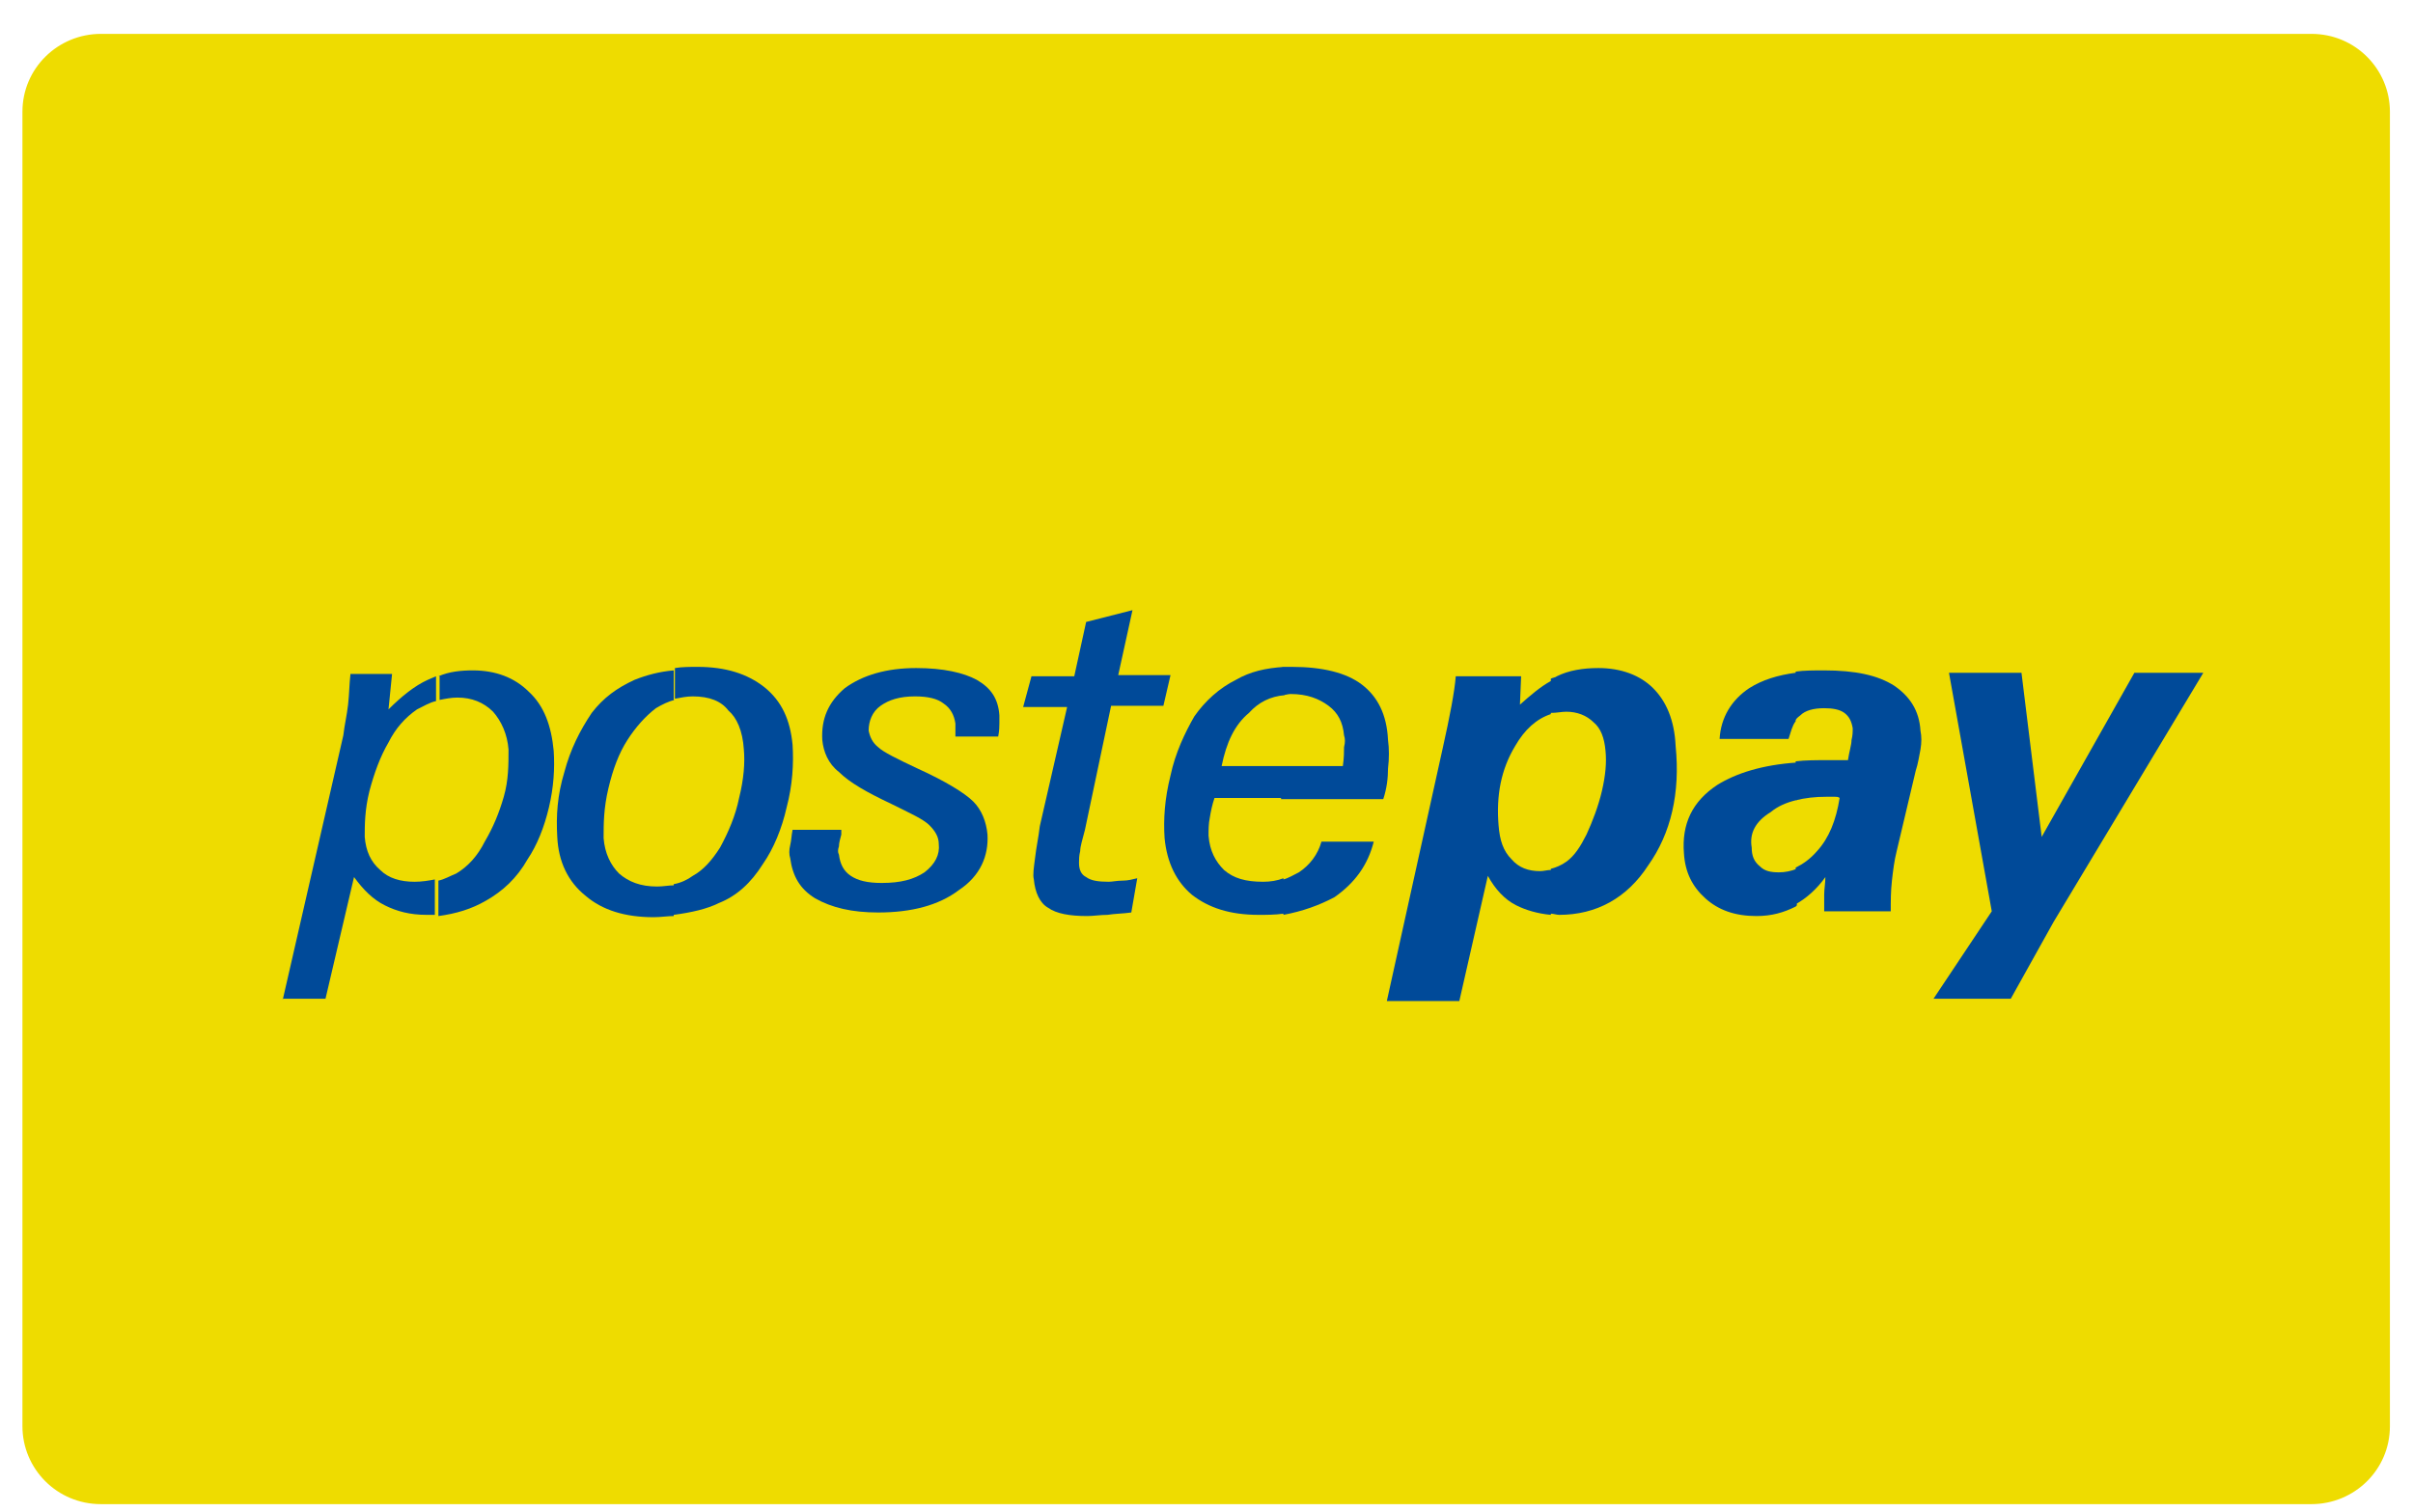<?xml version="1.0" encoding="UTF-8"?>
<svg width="67px" height="42px" viewBox="0 0 67 42" version="1.1" xmlns="http://www.w3.org/2000/svg" xmlns:xlink="http://www.w3.org/1999/xlink">
    <!-- Generator: sketchtool 49.3 (51167) - http://www.bohemiancoding.com/sketch -->
    <title>9BB64CE4-9A46-4DB8-93B8-C3C3CE163C23</title>
    <desc>Created with sketchtool.</desc>
    <defs></defs>
    <g id="v1.1-16092018" stroke="none" stroke-width="1" fill="none" fill-rule="evenodd">
        <g id="2.4.2---dati-carta" transform="translate(-114, -453)">
            <g id="Group-14" transform="translate(27, 402)">
                <g id="icons/cards/postepay" transform="translate(87.425, 51.777)">
                    <g>
                        <rect id="Rectangle-path" fill="#FBE200" x="3.993" y="12.759" width="60.192" height="17.646"></rect>
                        <path d="M65.934,38.835 C65.934,40.049 64.944,41 63.756,41 L2.376,41 C1.155,41 0.198,40.016 0.198,38.835 L0.198,2.329 C0.198,1.115 1.188,0.164 2.376,0.164 L63.756,0.164 C64.977,0.164 65.934,1.148 65.934,2.329 L65.934,38.835 Z" id="Shape" fill="#EEDC00" fill-rule="nonzero"></path>
                        <g id="Group" transform="translate(7.26, 16.072)" fill="#004A99" fill-rule="nonzero">
                            <path d="M4.488,1.935 C4.785,1.804 5.115,1.771 5.445,1.771 C6.072,1.771 6.6,1.968 6.996,2.362 C7.425,2.755 7.623,3.313 7.689,4.002 C7.722,4.494 7.689,5.018 7.557,5.576 C7.425,6.134 7.227,6.626 6.963,7.019 C6.666,7.544 6.27,7.905 5.808,8.167 C5.412,8.397 4.983,8.528 4.488,8.594 L4.488,7.61 C4.653,7.577 4.818,7.478 4.983,7.413 C5.313,7.216 5.577,6.921 5.775,6.527 C6.006,6.134 6.171,5.74 6.303,5.281 C6.435,4.822 6.435,4.395 6.435,3.969 C6.402,3.542 6.237,3.182 6.006,2.919 C5.742,2.657 5.412,2.526 5.016,2.526 C4.851,2.526 4.686,2.558 4.521,2.591 L4.521,1.935 L4.488,1.935 Z M0.165,10.922 L1.848,3.575 C1.881,3.28 1.947,3.018 1.98,2.722 C2.013,2.427 2.013,2.165 2.046,1.87 L3.201,1.87 L3.102,2.854 C3.465,2.493 3.828,2.198 4.191,2.034 C4.257,2.001 4.356,1.968 4.422,1.935 L4.422,2.624 C4.257,2.657 4.092,2.755 3.894,2.854 C3.564,3.083 3.3,3.378 3.102,3.772 C2.871,4.166 2.706,4.625 2.574,5.117 C2.442,5.642 2.442,6.068 2.442,6.396 C2.475,6.79 2.607,7.085 2.871,7.314 C3.102,7.544 3.432,7.642 3.828,7.642 C4.026,7.642 4.224,7.61 4.389,7.577 L4.389,8.561 C4.323,8.561 4.257,8.561 4.158,8.561 C3.696,8.561 3.333,8.462 3.003,8.298 C2.673,8.134 2.409,7.872 2.145,7.511 L1.353,10.89 L0.165,10.89 L0.165,10.922 Z" id="Shape"></path>
                            <path d="M35.805,2.919 C35.673,2.919 35.541,2.952 35.376,2.952 L35.376,2.001 C35.442,1.968 35.508,1.968 35.541,1.935 C35.871,1.771 36.267,1.706 36.696,1.706 C37.323,1.706 37.851,1.902 38.214,2.263 C38.577,2.624 38.808,3.149 38.841,3.87 C38.973,5.182 38.709,6.298 38.082,7.183 C37.488,8.102 36.63,8.561 35.607,8.561 C35.541,8.561 35.442,8.528 35.376,8.528 L35.376,7.282 C35.508,7.249 35.673,7.183 35.805,7.085 C36.036,6.921 36.201,6.658 36.366,6.33 C36.531,5.97 36.696,5.543 36.795,5.117 C36.894,4.69 36.927,4.33 36.894,4.002 C36.861,3.641 36.762,3.378 36.564,3.214 C36.366,3.018 36.102,2.919 35.805,2.919 Z M35.376,2.985 C34.98,3.116 34.65,3.411 34.386,3.87 C33.99,4.526 33.858,5.248 33.924,6.068 C33.957,6.494 34.056,6.79 34.287,7.019 C34.485,7.249 34.749,7.347 35.079,7.347 C35.178,7.347 35.277,7.314 35.376,7.314 L35.376,8.561 C35.013,8.528 34.683,8.43 34.419,8.298 C34.089,8.134 33.825,7.839 33.627,7.478 L32.835,10.955 L30.822,10.955 L32.373,3.936 C32.571,3.05 32.703,2.362 32.736,1.935 L34.551,1.935 L34.518,2.722 C34.815,2.46 35.079,2.23 35.376,2.066 L35.376,2.985 Z" id="Shape"></path>
                            <path d="M43.395,5.314 C43.362,5.281 43.296,5.281 43.263,5.281 C43.197,5.281 43.131,5.281 43.032,5.281 C42.702,5.281 42.438,5.314 42.174,5.379 L42.174,4.297 C42.438,4.264 42.768,4.264 43.065,4.264 C43.197,4.264 43.329,4.264 43.395,4.264 C43.461,4.264 43.527,4.264 43.626,4.264 C43.659,4.034 43.725,3.838 43.725,3.706 C43.758,3.575 43.758,3.477 43.758,3.378 C43.725,3.182 43.659,3.05 43.527,2.952 C43.395,2.854 43.197,2.821 42.966,2.821 C42.669,2.821 42.438,2.886 42.306,3.018 C42.273,3.05 42.207,3.083 42.174,3.149 L42.174,1.804 C42.405,1.771 42.702,1.771 42.966,1.771 C43.824,1.771 44.451,1.902 44.913,2.198 C45.342,2.493 45.606,2.886 45.639,3.444 C45.672,3.608 45.672,3.772 45.639,3.969 C45.606,4.133 45.573,4.362 45.507,4.559 L44.979,6.79 C44.913,7.052 44.88,7.314 44.847,7.61 C44.814,7.905 44.814,8.167 44.814,8.462 L42.966,8.462 C42.966,8.331 42.966,8.167 42.966,8.003 C42.966,7.839 42.999,7.675 42.999,7.511 C42.768,7.839 42.471,8.102 42.174,8.266 L42.174,7.249 C42.372,7.15 42.57,7.019 42.768,6.79 C43.098,6.429 43.296,5.937 43.395,5.314 Z M42.174,5.379 C41.91,5.445 41.679,5.543 41.481,5.707 C41.052,5.97 40.887,6.298 40.953,6.691 C40.953,6.921 41.019,7.085 41.184,7.216 C41.316,7.347 41.481,7.38 41.712,7.38 C41.877,7.38 42.042,7.347 42.207,7.282 L42.207,8.298 L42.174,8.331 C41.844,8.495 41.514,8.594 41.085,8.594 C40.491,8.594 40.029,8.43 39.666,8.102 C39.303,7.774 39.105,7.38 39.072,6.855 C39.006,6.035 39.303,5.412 39.996,4.953 C40.524,4.625 41.25,4.395 42.207,4.33 L42.207,5.379 L42.174,5.379 Z M42.174,1.837 L42.174,3.182 C42.075,3.313 42.042,3.477 41.976,3.674 L40.062,3.674 C40.095,3.083 40.392,2.591 40.887,2.263 C41.25,2.034 41.679,1.902 42.174,1.837 Z" id="Shape"></path>
                            <polygon id="Shape" points="46.002 10.89 47.619 8.462 46.431 1.837 48.444 1.837 49.005 6.396 51.579 1.837 53.493 1.837 49.335 8.758 48.147 10.89"></polygon>
                            <path d="M11.55,2.493 C11.385,2.493 11.22,2.526 11.055,2.558 L11.055,1.706 C11.253,1.673 11.484,1.673 11.682,1.673 C12.474,1.673 13.068,1.87 13.53,2.23 C14.025,2.624 14.256,3.149 14.322,3.838 C14.355,4.362 14.322,4.953 14.157,5.576 C14.025,6.166 13.794,6.724 13.497,7.15 C13.167,7.675 12.771,8.036 12.276,8.233 C11.946,8.397 11.517,8.495 11.022,8.561 L11.022,7.708 C11.22,7.675 11.418,7.577 11.55,7.478 C11.847,7.314 12.078,7.052 12.309,6.691 C12.54,6.265 12.738,5.806 12.837,5.314 C12.969,4.789 13.002,4.33 12.969,3.969 C12.936,3.444 12.771,3.083 12.54,2.886 C12.342,2.624 12.012,2.493 11.55,2.493 Z M11.055,2.591 C10.89,2.624 10.692,2.722 10.527,2.821 C10.23,3.05 9.966,3.346 9.735,3.706 C9.504,4.067 9.339,4.494 9.207,5.051 C9.075,5.609 9.075,6.035 9.075,6.429 C9.108,6.855 9.273,7.183 9.504,7.413 C9.768,7.642 10.098,7.774 10.56,7.774 C10.725,7.774 10.89,7.741 11.022,7.741 L11.022,8.594 C10.857,8.594 10.659,8.626 10.461,8.626 C9.669,8.626 9.042,8.43 8.58,8.036 C8.085,7.642 7.821,7.085 7.788,6.396 C7.755,5.806 7.788,5.248 7.986,4.592 C8.151,3.969 8.415,3.444 8.745,2.952 C9.075,2.526 9.438,2.263 9.933,2.034 C10.263,1.902 10.626,1.804 11.022,1.771 L11.022,2.591 L11.055,2.591 Z" id="Shape"></path>
                            <path d="M15.675,6.33 C15.642,6.462 15.609,6.56 15.609,6.658 C15.576,6.757 15.576,6.822 15.609,6.888 C15.642,7.15 15.741,7.347 15.939,7.478 C16.137,7.61 16.401,7.675 16.797,7.675 C17.325,7.675 17.688,7.577 17.985,7.38 C18.282,7.15 18.414,6.888 18.381,6.593 C18.381,6.396 18.282,6.232 18.117,6.068 C17.952,5.904 17.589,5.74 17.061,5.478 C16.368,5.15 15.906,4.887 15.609,4.592 C15.312,4.362 15.18,4.034 15.147,3.706 C15.114,3.116 15.312,2.657 15.774,2.263 C16.269,1.902 16.929,1.706 17.754,1.706 C18.513,1.706 19.074,1.837 19.437,2.034 C19.833,2.263 20.031,2.558 20.064,3.018 C20.064,3.083 20.064,3.149 20.064,3.247 C20.064,3.313 20.064,3.444 20.031,3.608 L18.843,3.608 C18.843,3.542 18.843,3.477 18.843,3.411 C18.843,3.378 18.843,3.28 18.843,3.247 C18.81,3.018 18.711,2.821 18.513,2.69 C18.348,2.558 18.084,2.493 17.721,2.493 C17.292,2.493 16.995,2.591 16.764,2.755 C16.533,2.919 16.434,3.182 16.434,3.444 C16.467,3.608 16.533,3.772 16.698,3.903 C16.83,4.034 17.226,4.231 17.787,4.494 C18.579,4.854 19.107,5.182 19.338,5.412 C19.569,5.642 19.701,5.97 19.734,6.33 C19.767,6.921 19.536,7.478 18.942,7.872 C18.381,8.298 17.622,8.495 16.698,8.495 C15.972,8.495 15.411,8.364 14.949,8.102 C14.52,7.839 14.322,7.478 14.256,6.986 C14.223,6.888 14.223,6.757 14.256,6.626 C14.289,6.494 14.289,6.363 14.322,6.199 L15.675,6.199 L15.675,6.33 Z" id="Shape"></path>
                            <path d="M23.727,8.495 C23.496,8.528 23.265,8.528 23.067,8.561 C22.869,8.561 22.671,8.594 22.506,8.594 C22.011,8.594 21.648,8.528 21.417,8.364 C21.186,8.233 21.054,7.938 21.021,7.577 C20.988,7.446 21.021,7.249 21.054,6.986 C21.087,6.691 21.153,6.396 21.186,6.101 L21.945,2.788 L20.724,2.788 L20.955,1.935 L22.143,1.935 L22.473,0.426 L23.76,0.098 L23.364,1.902 L24.816,1.902 L24.618,2.755 L23.166,2.755 L22.44,6.199 C22.374,6.462 22.308,6.658 22.308,6.79 C22.275,6.921 22.275,7.019 22.275,7.118 C22.275,7.314 22.341,7.446 22.473,7.511 C22.605,7.61 22.803,7.642 23.1,7.642 C23.199,7.642 23.331,7.61 23.496,7.61 C23.628,7.61 23.76,7.577 23.892,7.544 L23.727,8.495 Z" id="Shape"></path>
                            <path d="M27.951,4.428 L29.601,4.428 C29.634,4.198 29.634,4.034 29.634,3.903 C29.667,3.772 29.667,3.674 29.634,3.575 C29.601,3.214 29.469,2.952 29.205,2.755 C28.941,2.558 28.611,2.427 28.149,2.427 C28.083,2.427 27.984,2.46 27.918,2.46 L27.918,1.673 C28.017,1.673 28.083,1.673 28.182,1.673 C29.04,1.673 29.7,1.837 30.129,2.165 C30.558,2.493 30.822,2.985 30.855,3.706 C30.888,3.936 30.888,4.231 30.855,4.494 C30.855,4.756 30.822,5.051 30.723,5.346 L27.885,5.346 L27.885,4.428 L27.951,4.428 Z M27.951,8.561 L27.951,7.577 C28.083,7.544 28.248,7.446 28.38,7.38 C28.677,7.183 28.908,6.888 29.007,6.527 L30.459,6.527 C30.294,7.183 29.931,7.675 29.37,8.069 C28.941,8.298 28.479,8.462 27.951,8.561 Z M26.235,4.428 L27.951,4.428 L27.951,5.314 L26.037,5.314 C25.971,5.51 25.938,5.674 25.905,5.871 C25.872,6.035 25.872,6.199 25.872,6.363 C25.905,6.79 26.07,7.085 26.301,7.314 C26.565,7.544 26.895,7.642 27.39,7.642 C27.588,7.642 27.786,7.61 27.951,7.544 L27.951,8.528 C27.72,8.561 27.489,8.561 27.258,8.561 C26.466,8.561 25.872,8.364 25.41,8.003 C24.981,7.642 24.717,7.118 24.651,6.429 C24.618,5.904 24.651,5.346 24.816,4.69 C24.948,4.067 25.212,3.51 25.476,3.05 C25.773,2.624 26.169,2.263 26.631,2.034 C27.027,1.804 27.456,1.706 27.984,1.673 L27.984,2.46 C27.588,2.493 27.258,2.657 26.994,2.952 C26.598,3.28 26.367,3.772 26.235,4.428 Z" id="Shape"></path>
                        </g>
                    </g>
                </g>
            </g>
        </g>
    </g>
</svg>